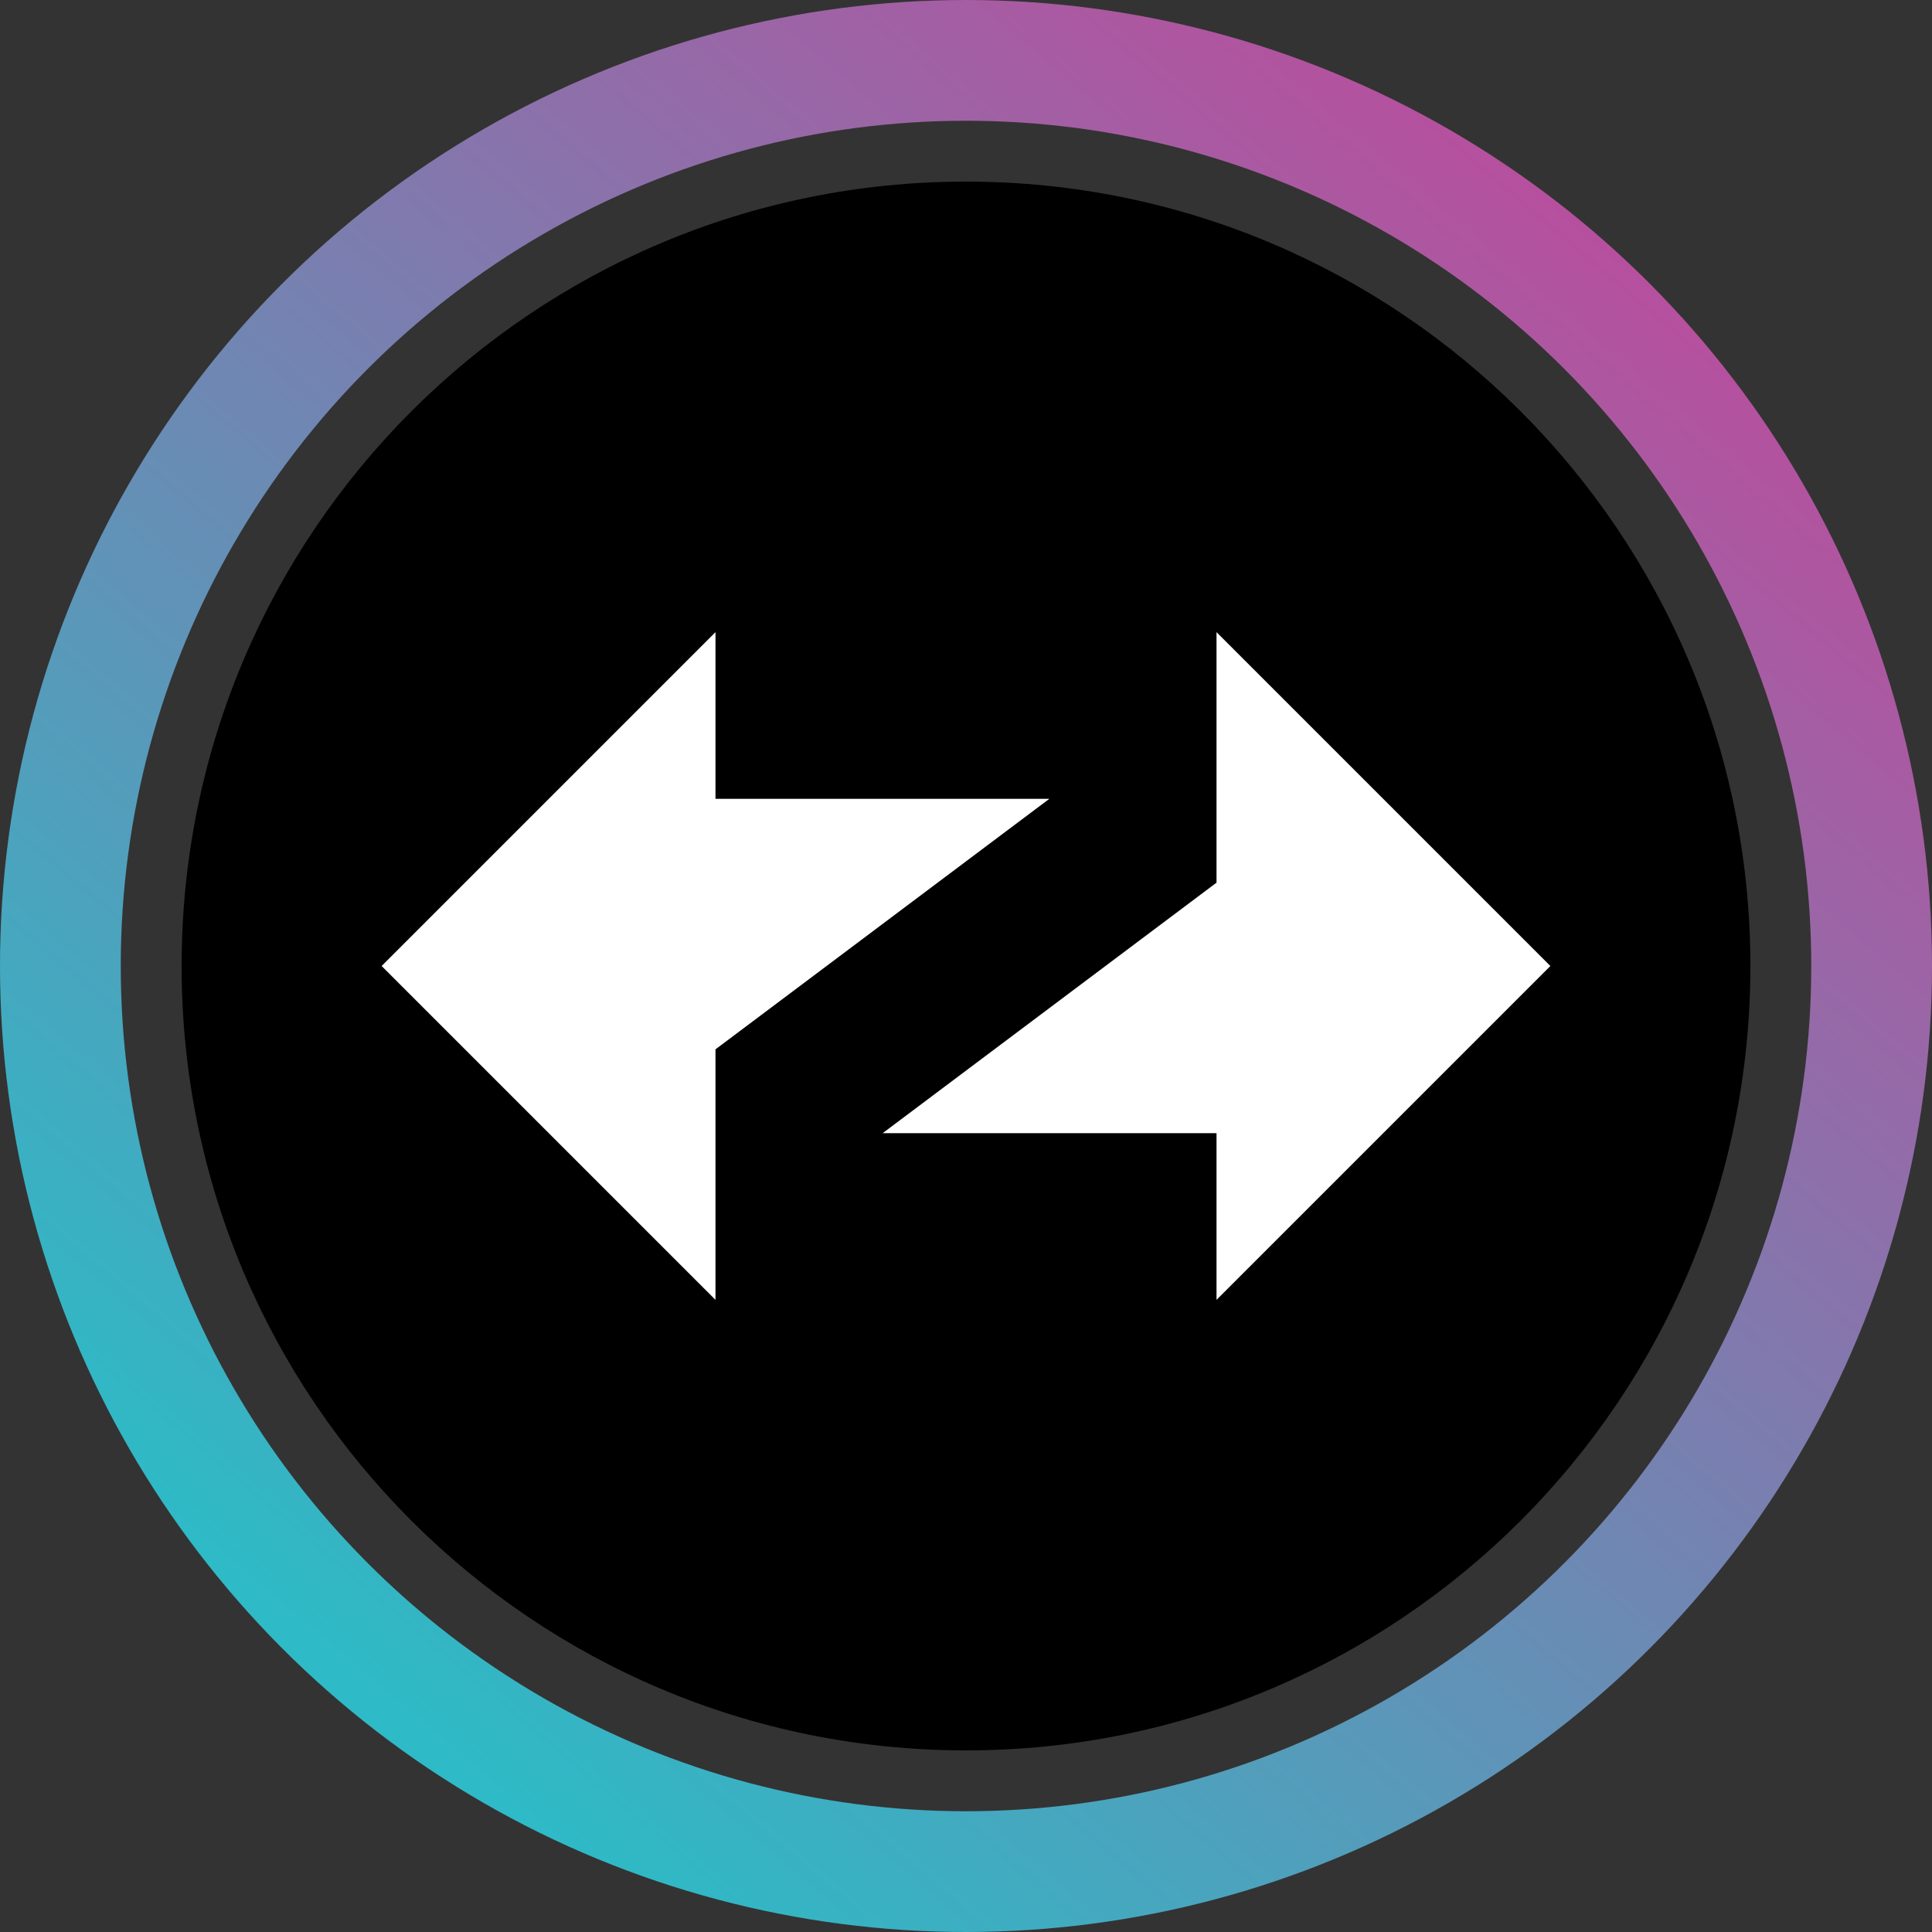 <svg width="32" height="32" fill="none" viewBox="0 0 32 32" xmlns="http://www.w3.org/2000/svg"><rect x="0" y="0" width="32" height="32" fill="#333333" stroke="none"/><circle cx="16" cy="16" r="15" stroke="url(#azk__paint0_linear_40_91)" stroke-width="2"/><g clip-path="url(#azk__circleClip)"><g style="transform:scale(.812);transform-origin:50% 50%"><path fill="#000" d="M16 32c8.837 0 16-7.163 16-16S24.837 0 16 0 0 7.163 0 16s7.163 16 16 16"/><path fill="#fff" d="m4.08 16 6.81-6.81v3.4h6.81l-6.81 5.11v5.11zm23.84 0-6.81 6.81v-3.4H14.3l6.81-5.11V9.19z"/></g></g><defs><linearGradient id="azk__paint0_linear_40_91" x1="26.976" x2="6.592" y1="4.32" y2="28.352" gradientUnits="userSpaceOnUse"><stop stop-color="#B6509E"/><stop offset="1" stop-color="#2EBAC6"/></linearGradient><clipPath id="azk__circleClip"><circle cx="16" cy="16" r="13"/></clipPath></defs></svg>